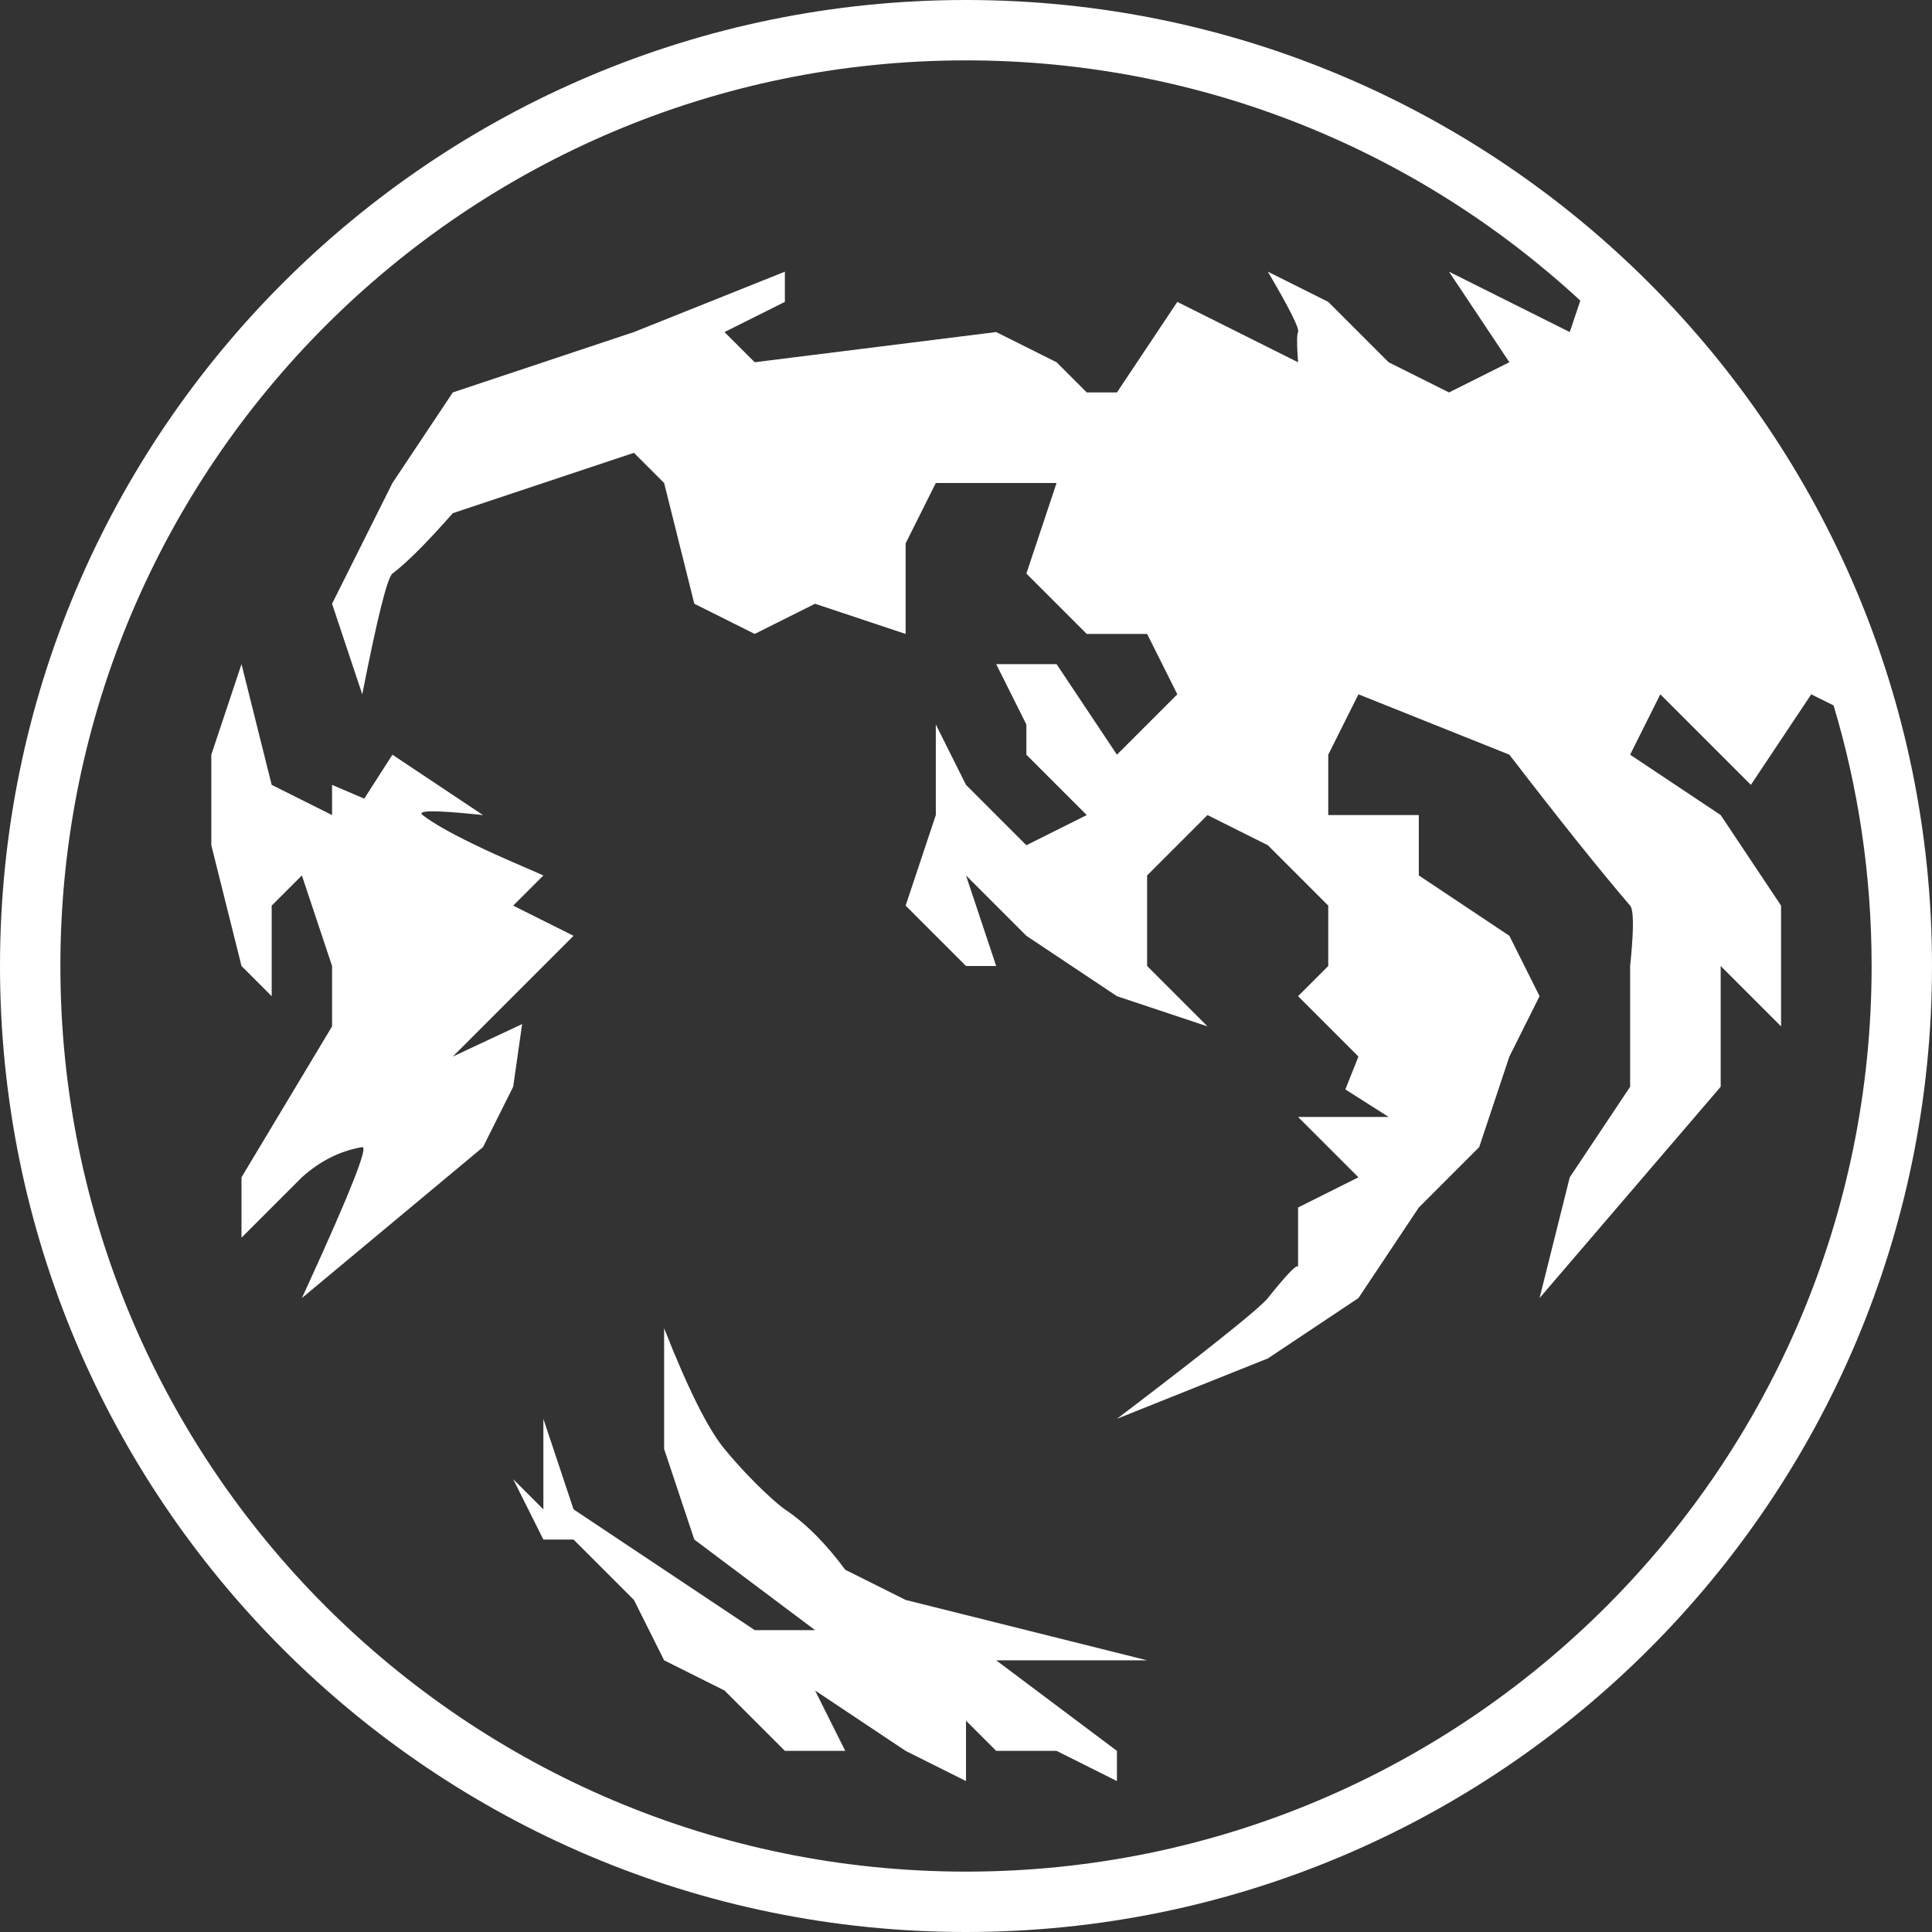<?xml version="1.0" encoding="UTF-8"?>
<svg width="32px" height="32px" viewBox="0 0 32 32" version="1.1" xmlns="http://www.w3.org/2000/svg" xmlns:xlink="http://www.w3.org/1999/xlink">
    <rect x="0" y="0" width="32" height="32" fill="#333333" stroke="none"/>
    <title>Artboard Copy 51</title>
    <g id="Artboard-Copy-51" stroke="none" stroke-width="1" fill="none" fill-rule="evenodd">
        <path d="M16,0 C24.837,0 32,7.163 32,16 C32,24.837 24.837,32 16,32 C7.163,32 0,24.837 0,16 C0,7.163 7.163,0 16,0 Z M16,1 C7.716,1 1,7.716 1,16 C1,24.284 7.716,31 16,31 C24.284,31 31,24.284 31,16 C31,14.5 30.78,13.051 30.37,11.684 L30.37,11.684 L30,11.5 L29,13 L27.5,11.5 L27,12.5 L28.5,13.5 L29.5,15 L29.5,17 L28.5,16 L28.5,18 L25.5,21.5 L26,19.5 L27,18 L27,16 L27.017,15.829 C27.061,15.341 27.056,15.065 27,15 C26.497,14.413 25.83,13.579 25,12.5 L25,12.5 L22.5,11.5 L22,12.5 L22,13.5 L23.5,13.5 L23.5,14.5 L25,15.5 L25.5,16.5 L25,17.5 L24.5,19 L23.5,20 L22.5,21.5 L21,22.5 L18.5,23.5 L18.752,23.308 C19.324,22.872 19.788,22.513 20.143,22.23 L20.143,22.23 L20.393,22.03 C20.737,21.753 20.939,21.576 21,21.5 L21,21.5 L21.089,21.389 C21.345,21.076 21.481,20.94 21.499,20.98 L21.499,20.98 L21.5,20.998 L21.5,20 L22.5,19.5 L21.5,18.5 L23,18.5 L22.283,18.044 L22.5,17.5 L21.5,16.5 L22,16 L22,15 L21,14 L20,13.5 L19,14.5 L19,16 L20,17 L18.5,16.5 L17,15.5 L16,14.5 L16.5,16 L16,16 L15,15 L15.5,13.5 L15.5,12 L16,13 L17,14 L18,13.5 L17,12.5 L17,12 L16.5,11 L17.5,11 L18.5,12.5 L19.5,11.5 L19,10.5 L18,10.5 L17,9.5 L17.5,8 L15.5,8 L15,9 L15,10.5 L13.5,10 L12.5,10.5 L11.5,10 L11,8 L10.5,7.5 L7.5,8.5 L7.342,8.677 C6.986,9.072 6.705,9.346 6.5,9.5 C6.417,9.562 6.25,10.229 6,11.5 L6,11.5 L5.5,10 L6.5,8 L7.5,6.5 L10.5,5.5 L13,4.5 L13,5 L12,5.5 L12.5,6 L16.5,5.5 L17.5,6 L18,6.5 L18.5,6.5 L19.5,5 L21.5,6 L21.492,5.883 C21.479,5.665 21.481,5.537 21.5,5.5 C21.527,5.447 21.36,5.113 21,4.5 L21,4.5 L22,5 L23,6 L24,6.5 L25,6 L24,4.5 L26,5.5 L26.175,4.979 C23.502,2.509 19.927,1 16,1 Z M11,22 C11.395,23.005 11.728,23.671 12,24 C12.476,24.575 12.907,24.938 13,25 C13.341,25.227 13.674,25.56 14,26 L14,26 L15,26.5 L19,27.5 L16.5,27.5 L18.5,29 L18.5,29.5 L17.5,29 L16.5,29 L16,28.5 L16,29.5 L15,29 L13.5,28 L14,29 L13,29 L12,28 L11,27.5 L10.5,26.5 L9.5,25.5 L9,25.5 L8.5,24.5 L9,25 L9,23.5 L9.5,25 L12.5,27 L13.5,27 L11.5,25.5 L11,24 Z M4,11 L4.5,13 L5.5,13.5 L5.5,13 L6.033,13.228 L6.5,12.5 L8,13.5 L7.841,13.484 C7.181,13.418 6.901,13.423 7,13.5 C7.19,13.648 7.535,13.839 8.034,14.073 C8.217,14.159 8.539,14.301 9,14.5 L9,14.5 L8.5,15 L9.5,15.5 L7.5,17.5 L8.648,16.962 L8.5,18 L8,19 L5,21.5 L5.103,21.276 C5.805,19.741 6.104,18.983 6,19 C5.636,19.061 5.303,19.227 5,19.5 L5,19.5 L4,20.5 L4,19.5 L5.5,17 L5.5,16 L5,14.5 L4.5,15 L4.5,16.5 L4,16 L3.5,14 L3.5,12.5 L4,11 Z" id="Combined-Shape" fill="#FFFFFF"></path>
    </g>
</svg>